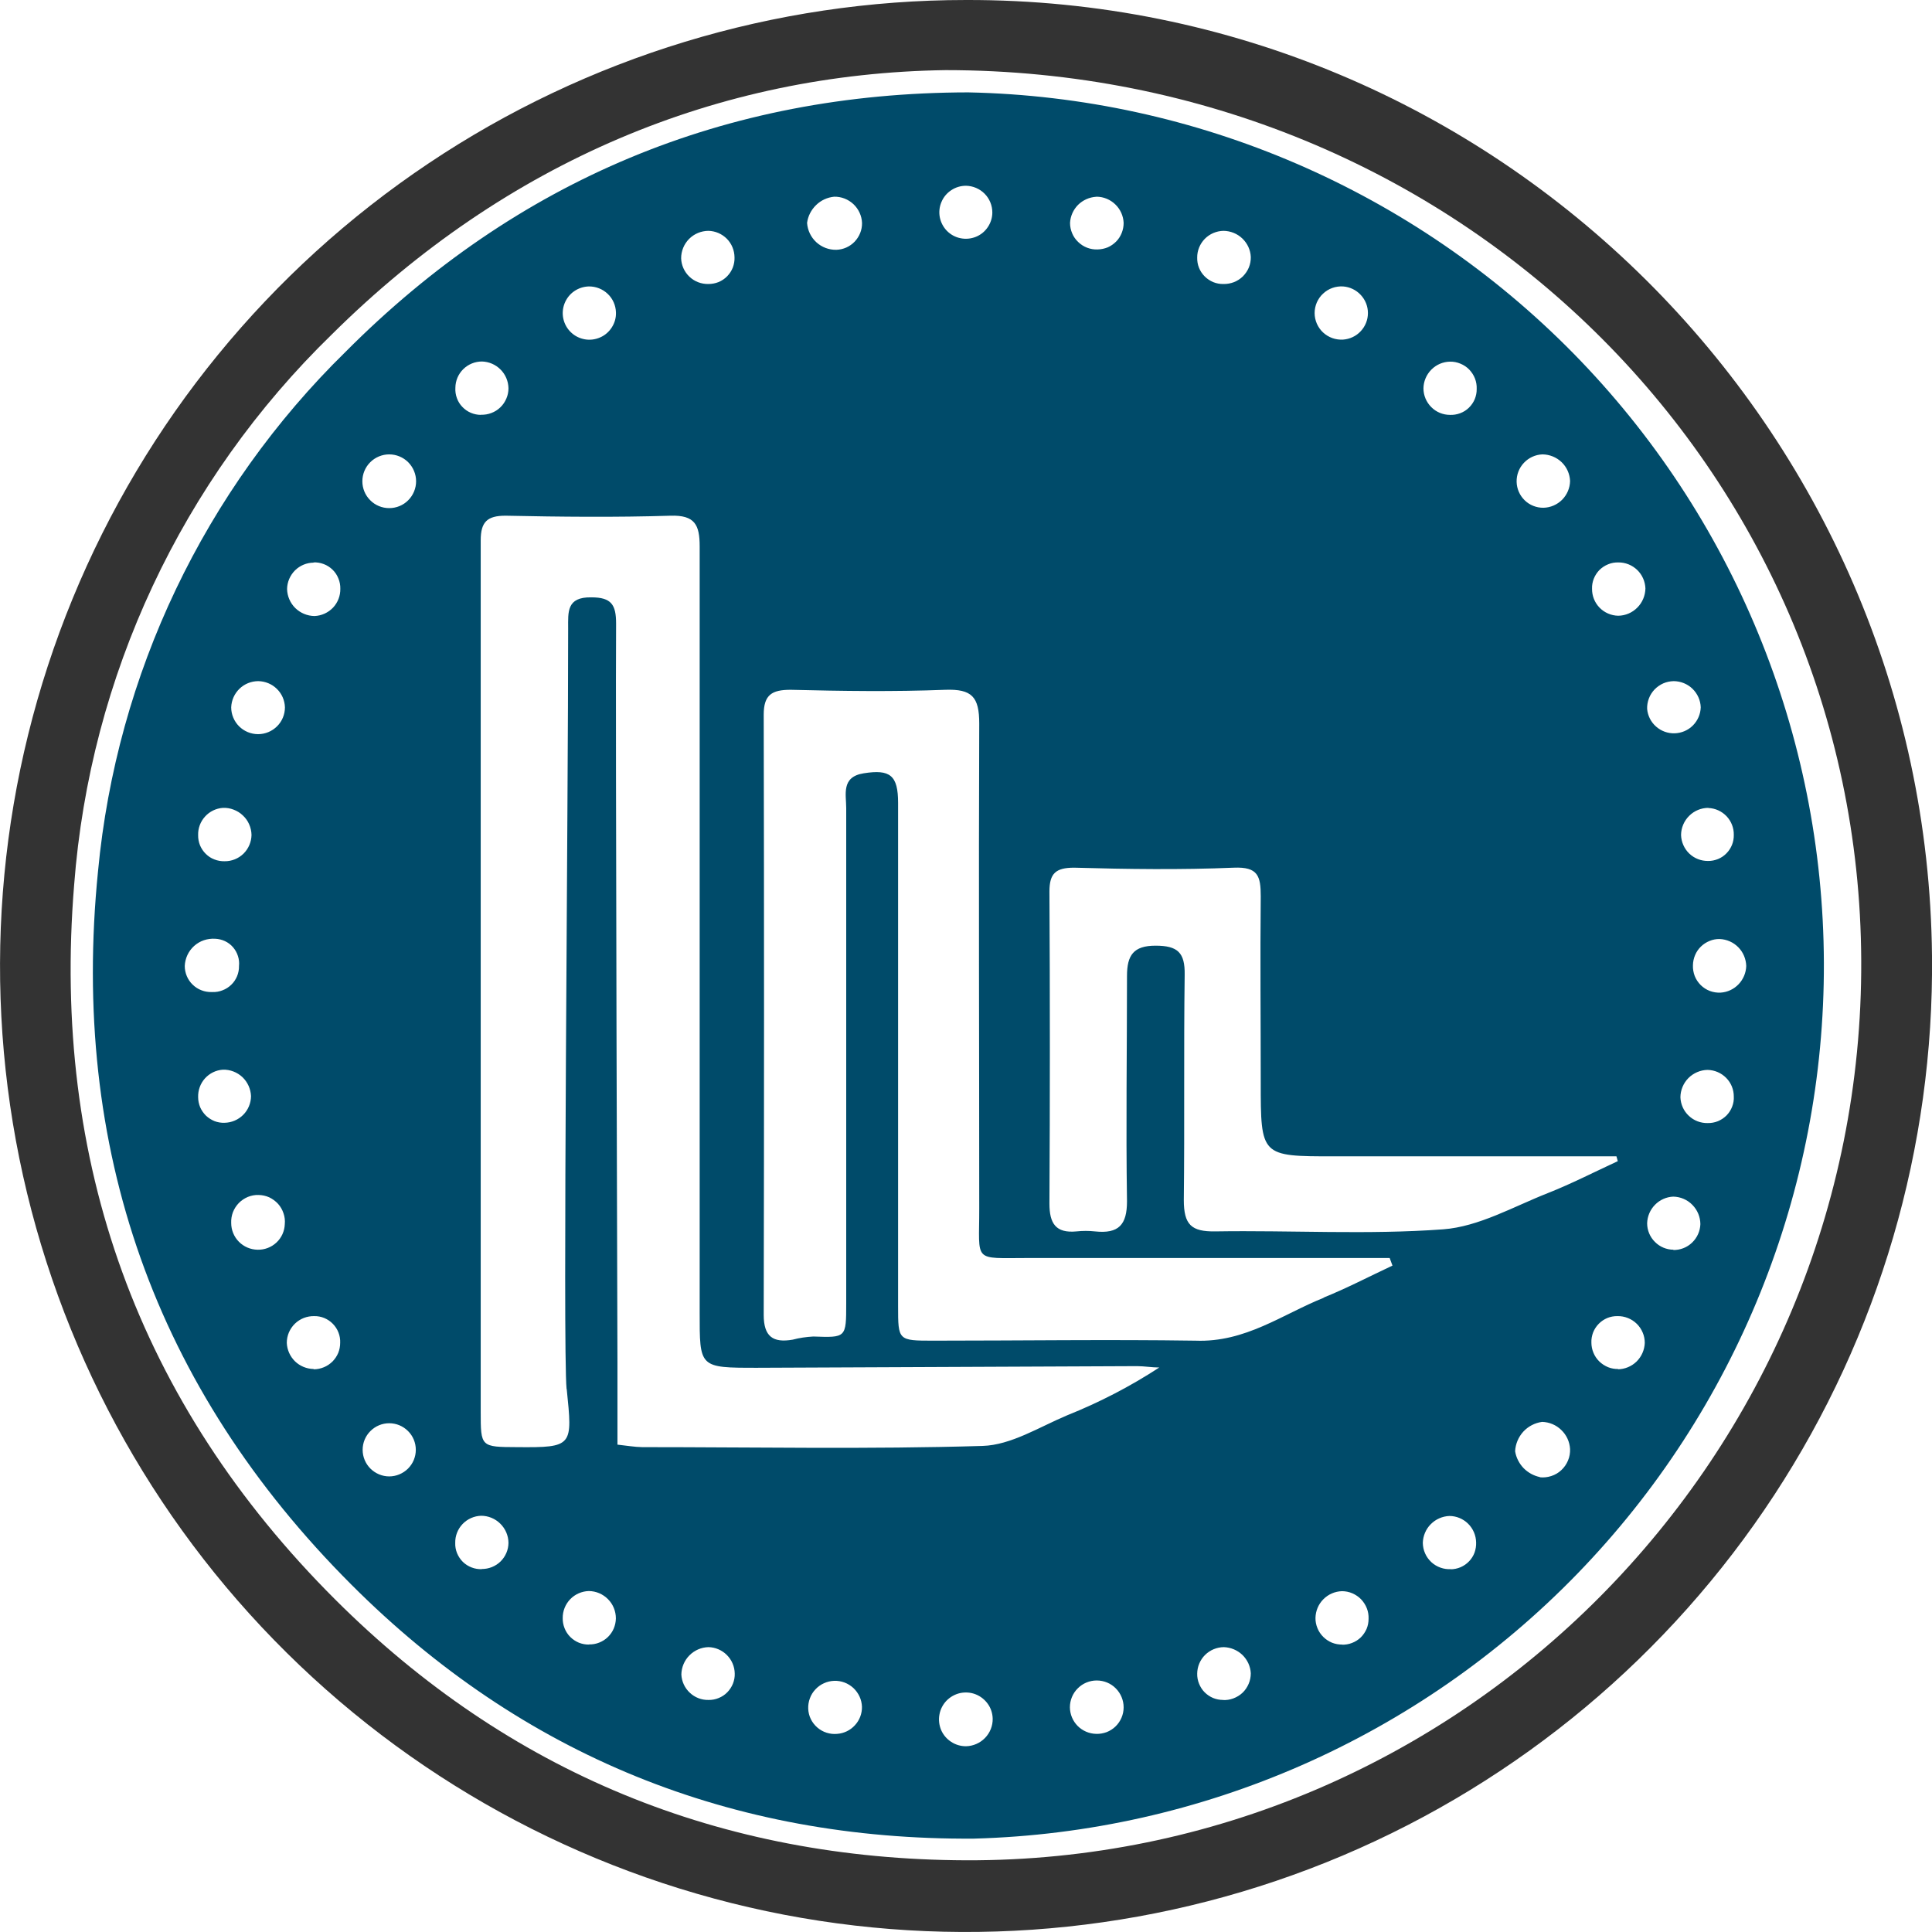 <svg width="27" height="27" viewBox="0 0 27 27" fill="none" xmlns="http://www.w3.org/2000/svg">
<path d="M13.499 4.50749e-05C10.823 0 8.208 0.796 5.985 2.286C3.762 3.775 2.031 5.892 1.014 8.368C-0.003 10.843 -0.262 13.564 0.27 16.187C0.803 18.81 2.103 21.215 4.006 23.097C5.908 24.979 8.327 26.253 10.955 26.758C13.583 27.262 16.302 26.974 18.766 25.931C21.23 24.887 23.328 23.134 24.794 20.895C26.261 18.656 27.028 16.032 27 13.356C26.927 5.995 20.911 -0.019 13.499 4.50749e-05ZM13.212 0.98C20.381 0.981 25.982 6.577 26.011 13.422C26.042 20.335 20.423 26.022 13.499 25.998C10.071 25.986 7.11 24.773 4.686 22.355C1.929 19.604 0.721 16.231 1.036 12.368C1.258 9.45 2.539 6.713 4.638 4.673C7.08 2.25 10.05 1.025 13.216 0.98H13.212Z" fill="#333333"/>
<path d="M1.37 12.174C1.63 9.421 2.856 6.849 4.832 4.914C7.222 2.515 10.135 1.296 13.531 1.291C16.717 1.356 19.752 2.664 21.987 4.937C24.221 7.21 25.478 10.266 25.489 13.453C25.5 16.641 24.263 19.706 22.044 21.993C19.824 24.281 16.798 25.609 13.612 25.695C10.23 25.719 7.297 24.535 4.908 22.143C2.165 19.398 0.981 16.046 1.37 12.174ZM8.229 4.003C8.156 4.005 8.084 4.028 8.024 4.07C7.963 4.112 7.917 4.172 7.89 4.24C7.863 4.309 7.857 4.384 7.873 4.456C7.889 4.528 7.926 4.594 7.98 4.645C8.033 4.696 8.1 4.729 8.173 4.742C8.246 4.755 8.32 4.745 8.388 4.715C8.455 4.686 8.512 4.636 8.551 4.574C8.591 4.511 8.611 4.439 8.608 4.365C8.605 4.267 8.564 4.174 8.493 4.107C8.422 4.039 8.327 4.002 8.229 4.003ZM9.9 3.226C9.798 3.227 9.702 3.267 9.63 3.339C9.559 3.411 9.519 3.508 9.519 3.609C9.522 3.707 9.564 3.8 9.635 3.867C9.706 3.935 9.802 3.971 9.9 3.969C9.948 3.969 9.997 3.96 10.042 3.942C10.087 3.923 10.128 3.896 10.162 3.861C10.196 3.826 10.223 3.785 10.241 3.739C10.258 3.694 10.267 3.645 10.265 3.597C10.264 3.499 10.226 3.406 10.158 3.337C10.089 3.268 9.997 3.228 9.9 3.226ZM11.658 2.749C11.563 2.758 11.473 2.799 11.405 2.866C11.336 2.933 11.291 3.021 11.279 3.115C11.286 3.218 11.332 3.315 11.408 3.385C11.484 3.455 11.584 3.493 11.688 3.491C11.785 3.488 11.877 3.447 11.944 3.377C12.011 3.306 12.049 3.213 12.047 3.115C12.043 3.016 12 2.922 11.927 2.853C11.854 2.785 11.758 2.747 11.658 2.749ZM13.5 2.596C13.427 2.596 13.355 2.617 13.294 2.658C13.233 2.698 13.185 2.755 13.157 2.823C13.128 2.89 13.12 2.965 13.134 3.037C13.148 3.108 13.183 3.175 13.234 3.227C13.286 3.279 13.351 3.315 13.423 3.329C13.495 3.344 13.569 3.337 13.637 3.31C13.705 3.283 13.763 3.236 13.804 3.175C13.845 3.115 13.868 3.043 13.868 2.97C13.868 2.872 13.83 2.778 13.761 2.708C13.692 2.638 13.598 2.598 13.5 2.596ZM15.319 2.75C15.224 2.756 15.134 2.796 15.066 2.863C14.999 2.931 14.959 3.02 14.954 3.115C14.954 3.165 14.964 3.215 14.984 3.261C15.003 3.307 15.032 3.348 15.068 3.382C15.104 3.417 15.146 3.444 15.193 3.462C15.24 3.48 15.29 3.488 15.339 3.486C15.388 3.485 15.435 3.475 15.48 3.457C15.524 3.438 15.564 3.41 15.598 3.376C15.632 3.342 15.658 3.301 15.676 3.256C15.694 3.211 15.703 3.164 15.703 3.115C15.699 3.018 15.658 2.925 15.587 2.857C15.517 2.789 15.424 2.75 15.326 2.749L15.319 2.75ZM17.098 3.226C17 3.228 16.906 3.268 16.837 3.338C16.769 3.408 16.73 3.502 16.731 3.6C16.73 3.649 16.738 3.697 16.756 3.742C16.774 3.787 16.801 3.828 16.836 3.863C16.87 3.897 16.911 3.924 16.956 3.943C17.001 3.961 17.049 3.97 17.098 3.969C17.148 3.97 17.198 3.961 17.245 3.943C17.291 3.925 17.334 3.897 17.37 3.862C17.405 3.826 17.434 3.784 17.453 3.738C17.472 3.691 17.481 3.642 17.48 3.591C17.476 3.493 17.433 3.401 17.362 3.333C17.291 3.265 17.196 3.227 17.098 3.226ZM18.77 4.003C18.719 4 18.668 4.007 18.62 4.024C18.572 4.041 18.528 4.068 18.491 4.103C18.453 4.137 18.424 4.18 18.403 4.226C18.383 4.273 18.372 4.324 18.372 4.375C18.372 4.426 18.383 4.476 18.403 4.523C18.424 4.57 18.453 4.612 18.491 4.647C18.528 4.681 18.572 4.708 18.62 4.725C18.668 4.742 18.719 4.749 18.77 4.746C18.864 4.739 18.952 4.698 19.016 4.629C19.081 4.56 19.117 4.469 19.117 4.375C19.117 4.28 19.081 4.19 19.016 4.121C18.952 4.052 18.864 4.01 18.77 4.003ZM20.264 5.054C20.165 5.056 20.072 5.096 20.003 5.166C19.934 5.236 19.894 5.33 19.893 5.428C19.893 5.526 19.933 5.62 20.002 5.689C20.071 5.759 20.165 5.798 20.264 5.798C20.312 5.8 20.361 5.792 20.406 5.775C20.452 5.758 20.493 5.732 20.528 5.698C20.563 5.664 20.591 5.623 20.61 5.578C20.628 5.533 20.638 5.485 20.637 5.436C20.639 5.386 20.631 5.337 20.613 5.29C20.595 5.243 20.567 5.201 20.533 5.165C20.498 5.129 20.456 5.101 20.409 5.082C20.363 5.063 20.314 5.053 20.264 5.054ZM21.555 6.35C21.456 6.354 21.364 6.397 21.297 6.468C21.229 6.54 21.193 6.635 21.195 6.733C21.197 6.831 21.238 6.924 21.308 6.992C21.378 7.06 21.472 7.097 21.57 7.096C21.668 7.094 21.762 7.053 21.831 6.984C21.9 6.914 21.94 6.821 21.942 6.722C21.938 6.623 21.896 6.528 21.824 6.459C21.752 6.39 21.656 6.351 21.556 6.35H21.555ZM22.616 7.86C22.567 7.859 22.519 7.867 22.474 7.886C22.429 7.904 22.388 7.931 22.353 7.965C22.319 8 22.292 8.041 22.274 8.086C22.256 8.131 22.247 8.18 22.249 8.228C22.248 8.326 22.285 8.421 22.354 8.492C22.422 8.562 22.516 8.603 22.614 8.605C22.715 8.604 22.811 8.563 22.882 8.491C22.953 8.42 22.993 8.324 22.995 8.223C22.991 8.125 22.95 8.032 22.88 7.965C22.809 7.897 22.715 7.859 22.617 7.86H22.616ZM23.391 9.519C23.341 9.52 23.291 9.53 23.245 9.55C23.2 9.57 23.158 9.599 23.123 9.635C23.089 9.671 23.061 9.714 23.044 9.76C23.026 9.807 23.017 9.857 23.019 9.907C23.027 10.002 23.072 10.091 23.144 10.154C23.215 10.217 23.308 10.251 23.404 10.248C23.5 10.245 23.591 10.206 23.658 10.139C23.726 10.071 23.765 9.98 23.768 9.885C23.765 9.787 23.723 9.694 23.653 9.626C23.583 9.558 23.489 9.52 23.391 9.519ZM23.876 11.29C23.775 11.29 23.678 11.33 23.607 11.401C23.535 11.472 23.494 11.568 23.493 11.669C23.496 11.767 23.537 11.86 23.607 11.928C23.678 11.996 23.772 12.033 23.87 12.032C23.918 12.033 23.965 12.023 24.01 12.005C24.054 11.987 24.094 11.96 24.127 11.926C24.161 11.892 24.187 11.851 24.205 11.807C24.223 11.762 24.231 11.715 24.23 11.667C24.232 11.57 24.195 11.477 24.129 11.407C24.062 11.337 23.971 11.295 23.874 11.292L23.876 11.29ZM24.404 13.5C24.401 13.402 24.362 13.308 24.293 13.238C24.224 13.168 24.131 13.127 24.033 13.123C23.984 13.122 23.936 13.131 23.891 13.15C23.846 13.168 23.805 13.195 23.77 13.229C23.735 13.263 23.708 13.303 23.689 13.348C23.67 13.393 23.66 13.441 23.659 13.49C23.657 13.541 23.666 13.592 23.684 13.64C23.703 13.688 23.732 13.731 23.768 13.767C23.805 13.803 23.848 13.831 23.896 13.849C23.944 13.867 23.996 13.875 24.047 13.872C24.142 13.866 24.231 13.824 24.297 13.755C24.363 13.686 24.401 13.595 24.404 13.5ZM24.23 15.326C24.231 15.228 24.193 15.134 24.124 15.064C24.055 14.994 23.962 14.954 23.863 14.952C23.763 14.954 23.667 14.995 23.596 15.066C23.525 15.138 23.485 15.234 23.484 15.335C23.488 15.433 23.529 15.526 23.601 15.593C23.672 15.661 23.767 15.697 23.865 15.695C23.914 15.696 23.963 15.687 24.008 15.669C24.053 15.65 24.094 15.623 24.129 15.588C24.163 15.553 24.19 15.511 24.207 15.466C24.225 15.42 24.233 15.371 24.23 15.323V15.326ZM23.382 17.469C23.481 17.471 23.576 17.434 23.647 17.366C23.718 17.298 23.76 17.205 23.763 17.107C23.762 17.006 23.722 16.91 23.651 16.838C23.581 16.766 23.485 16.725 23.384 16.723C23.288 16.727 23.196 16.768 23.129 16.837C23.061 16.906 23.022 16.998 23.019 17.095C23.019 17.193 23.058 17.287 23.128 17.356C23.197 17.426 23.291 17.465 23.389 17.465L23.382 17.469ZM22.609 19.136C22.707 19.135 22.801 19.096 22.871 19.028C22.941 18.959 22.982 18.866 22.986 18.768C22.986 18.719 22.977 18.669 22.957 18.623C22.938 18.577 22.91 18.536 22.875 18.501C22.839 18.466 22.797 18.438 22.751 18.42C22.704 18.401 22.655 18.392 22.605 18.393C22.556 18.392 22.508 18.401 22.463 18.419C22.418 18.438 22.377 18.465 22.343 18.5C22.309 18.534 22.282 18.576 22.264 18.621C22.247 18.666 22.238 18.715 22.24 18.763C22.24 18.812 22.25 18.861 22.269 18.906C22.288 18.952 22.316 18.993 22.351 19.027C22.386 19.061 22.428 19.088 22.474 19.107C22.519 19.125 22.568 19.133 22.617 19.132L22.609 19.136ZM22.609 16.228L22.59 16.16H18.643C17.619 16.16 17.619 16.16 17.619 15.122C17.619 14.256 17.61 13.391 17.619 12.526C17.619 12.243 17.581 12.112 17.243 12.126C16.501 12.157 15.755 12.147 15.012 12.126C14.753 12.126 14.666 12.206 14.666 12.46C14.674 13.913 14.674 15.366 14.666 16.82C14.666 17.097 14.753 17.237 15.045 17.209C15.13 17.2 15.216 17.2 15.301 17.209C15.635 17.245 15.75 17.116 15.75 16.788C15.734 15.738 15.75 14.689 15.75 13.639C15.75 13.35 15.84 13.216 16.149 13.216C16.459 13.216 16.561 13.313 16.556 13.621C16.542 14.672 16.556 15.722 16.544 16.771C16.544 17.117 16.65 17.214 16.984 17.209C18.046 17.192 19.113 17.258 20.168 17.18C20.667 17.143 21.15 16.863 21.633 16.673C21.96 16.544 22.285 16.377 22.616 16.224L22.609 16.228ZM21.517 20.645C21.571 20.651 21.627 20.645 21.679 20.628C21.732 20.611 21.78 20.583 21.82 20.545C21.86 20.508 21.892 20.462 21.913 20.411C21.935 20.36 21.944 20.305 21.942 20.25C21.936 20.149 21.893 20.055 21.82 19.985C21.748 19.914 21.652 19.874 21.551 19.871C21.45 19.885 21.357 19.933 21.288 20.008C21.22 20.083 21.179 20.18 21.174 20.281C21.188 20.37 21.23 20.452 21.292 20.517C21.355 20.581 21.435 20.625 21.523 20.643L21.517 20.645ZM20.27 21.931C20.319 21.931 20.367 21.921 20.412 21.902C20.456 21.883 20.497 21.855 20.53 21.82C20.564 21.785 20.59 21.743 20.607 21.698C20.623 21.652 20.631 21.604 20.629 21.555C20.627 21.457 20.587 21.363 20.517 21.294C20.447 21.225 20.353 21.186 20.255 21.186C20.157 21.19 20.064 21.231 19.995 21.301C19.926 21.37 19.887 21.464 19.884 21.562C19.885 21.612 19.895 21.662 19.916 21.709C19.936 21.755 19.966 21.796 20.003 21.831C20.04 21.865 20.083 21.891 20.131 21.908C20.178 21.925 20.229 21.932 20.279 21.929L20.27 21.931ZM18.751 22.985C18.799 22.986 18.848 22.979 18.893 22.961C18.939 22.944 18.98 22.918 19.016 22.884C19.051 22.85 19.078 22.809 19.098 22.765C19.117 22.72 19.126 22.672 19.126 22.623C19.128 22.573 19.12 22.523 19.102 22.477C19.084 22.43 19.056 22.387 19.022 22.351C18.987 22.315 18.946 22.287 18.9 22.267C18.854 22.247 18.804 22.237 18.754 22.237C18.656 22.24 18.563 22.28 18.494 22.35C18.425 22.419 18.386 22.513 18.384 22.611C18.383 22.66 18.393 22.709 18.412 22.755C18.43 22.8 18.458 22.841 18.493 22.876C18.528 22.911 18.57 22.938 18.615 22.957C18.661 22.975 18.71 22.984 18.759 22.983L18.751 22.985ZM17.086 23.758C17.137 23.761 17.187 23.754 17.235 23.736C17.283 23.718 17.327 23.692 17.364 23.657C17.401 23.622 17.43 23.579 17.45 23.532C17.47 23.486 17.48 23.435 17.48 23.384C17.475 23.287 17.433 23.196 17.363 23.128C17.293 23.061 17.2 23.022 17.103 23.019C17.005 23.02 16.911 23.059 16.841 23.128C16.771 23.198 16.732 23.291 16.731 23.39C16.73 23.438 16.739 23.486 16.757 23.53C16.775 23.575 16.801 23.616 16.835 23.65C16.869 23.684 16.909 23.711 16.954 23.73C16.998 23.748 17.046 23.757 17.094 23.757L17.086 23.758ZM18.495 18.135C18.823 18.003 19.139 17.837 19.46 17.687L19.421 17.581C17.737 17.581 16.053 17.581 14.368 17.581C13.586 17.581 13.687 17.651 13.685 16.889C13.685 14.63 13.676 12.37 13.685 10.111C13.685 9.739 13.583 9.627 13.211 9.64C12.491 9.668 11.771 9.658 11.049 9.64C10.789 9.64 10.673 9.708 10.673 9.987C10.679 12.784 10.679 15.58 10.673 18.376C10.673 18.677 10.801 18.77 11.078 18.722C11.172 18.697 11.269 18.683 11.366 18.678C11.824 18.694 11.826 18.698 11.826 18.216C11.826 15.909 11.826 13.601 11.826 11.293C11.826 11.103 11.753 10.857 12.07 10.807C12.44 10.748 12.551 10.835 12.551 11.222C12.551 13.567 12.551 15.912 12.551 18.256C12.551 18.734 12.551 18.736 13.043 18.736C14.265 18.736 15.485 18.718 16.707 18.736C17.406 18.763 17.922 18.367 18.503 18.135H18.495ZM15.319 24.231C15.368 24.233 15.418 24.224 15.465 24.207C15.511 24.189 15.554 24.162 15.59 24.127C15.625 24.093 15.654 24.051 15.673 24.006C15.693 23.96 15.703 23.91 15.703 23.86C15.703 23.761 15.663 23.665 15.593 23.595C15.523 23.524 15.427 23.485 15.327 23.485C15.228 23.485 15.132 23.524 15.062 23.595C14.991 23.665 14.952 23.761 14.952 23.86C14.953 23.958 14.992 24.051 15.06 24.12C15.129 24.189 15.221 24.229 15.319 24.231ZM13.5 24.404C13.6 24.402 13.696 24.36 13.766 24.288C13.836 24.216 13.875 24.119 13.873 24.018C13.871 23.944 13.848 23.872 13.805 23.812C13.762 23.752 13.703 23.705 13.634 23.678C13.565 23.651 13.49 23.646 13.418 23.661C13.346 23.677 13.28 23.714 13.228 23.767C13.177 23.82 13.142 23.887 13.129 23.96C13.115 24.032 13.124 24.108 13.152 24.176C13.181 24.244 13.23 24.302 13.292 24.342C13.353 24.383 13.426 24.404 13.5 24.404ZM11.7 24.231C11.795 24.224 11.884 24.181 11.948 24.11C12.013 24.04 12.048 23.947 12.046 23.852C12.044 23.802 12.033 23.754 12.012 23.709C11.991 23.664 11.962 23.624 11.926 23.59C11.89 23.557 11.847 23.53 11.801 23.513C11.755 23.496 11.706 23.488 11.656 23.49C11.607 23.492 11.559 23.503 11.514 23.524C11.469 23.544 11.428 23.574 11.395 23.61C11.361 23.646 11.335 23.688 11.318 23.735C11.301 23.781 11.293 23.83 11.295 23.88C11.297 23.93 11.309 23.979 11.331 24.024C11.353 24.069 11.384 24.109 11.422 24.142C11.46 24.175 11.504 24.2 11.552 24.215C11.599 24.23 11.65 24.236 11.7 24.231ZM9.901 23.757C9.95 23.758 9.999 23.749 10.044 23.73C10.089 23.712 10.13 23.685 10.164 23.65C10.198 23.615 10.225 23.574 10.243 23.529C10.261 23.483 10.27 23.435 10.268 23.386C10.266 23.29 10.227 23.198 10.158 23.129C10.09 23.061 9.998 23.021 9.901 23.019C9.801 23.021 9.705 23.063 9.635 23.134C9.564 23.205 9.524 23.301 9.522 23.402C9.527 23.499 9.569 23.59 9.64 23.656C9.711 23.723 9.804 23.759 9.901 23.757ZM8.231 22.981C8.28 22.982 8.328 22.974 8.373 22.956C8.419 22.938 8.46 22.912 8.495 22.878C8.53 22.844 8.558 22.804 8.577 22.759C8.596 22.714 8.606 22.666 8.607 22.618C8.607 22.517 8.568 22.42 8.497 22.349C8.426 22.277 8.33 22.236 8.229 22.235C8.131 22.238 8.038 22.278 7.969 22.349C7.901 22.42 7.863 22.514 7.864 22.613C7.863 22.661 7.872 22.71 7.89 22.755C7.908 22.801 7.935 22.842 7.97 22.877C8.004 22.911 8.045 22.938 8.09 22.957C8.136 22.975 8.184 22.984 8.233 22.983L8.231 22.981ZM7.918 19.411C7.863 18.86 7.942 11.126 7.94 8.78C7.94 8.554 7.916 8.342 8.264 8.348C8.544 8.348 8.61 8.45 8.61 8.715C8.6 9.935 8.629 19.044 8.629 19.044C8.629 19.044 8.629 19.793 8.629 20.189C8.759 20.203 8.865 20.222 8.975 20.224C10.561 20.224 12.148 20.255 13.732 20.207C14.13 20.195 14.526 19.942 14.914 19.779C15.364 19.599 15.795 19.376 16.201 19.111C16.098 19.111 15.994 19.092 15.89 19.092L10.58 19.115C9.766 19.115 9.778 19.115 9.778 18.332C9.778 14.767 9.778 11.202 9.778 7.635C9.778 7.335 9.711 7.197 9.372 7.207C8.603 7.231 7.833 7.223 7.065 7.207C6.807 7.207 6.718 7.295 6.718 7.553C6.718 10.228 6.718 12.902 6.718 15.575C6.718 16.96 6.718 18.345 6.718 19.729C6.718 20.222 6.718 20.222 7.227 20.224C8.013 20.231 8.001 20.21 7.92 19.412L7.918 19.411ZM6.732 21.927C6.83 21.928 6.925 21.89 6.995 21.822C7.065 21.753 7.105 21.66 7.106 21.562C7.105 21.461 7.064 21.365 6.992 21.294C6.921 21.223 6.824 21.183 6.724 21.183C6.626 21.186 6.533 21.227 6.465 21.298C6.397 21.369 6.36 21.464 6.362 21.562C6.36 21.611 6.369 21.66 6.387 21.705C6.406 21.751 6.433 21.792 6.468 21.827C6.503 21.861 6.545 21.888 6.59 21.905C6.636 21.923 6.685 21.931 6.734 21.929L6.732 21.927ZM6.72 5.796C6.77 5.798 6.82 5.79 6.866 5.772C6.913 5.755 6.956 5.728 6.992 5.693C7.028 5.659 7.056 5.617 7.076 5.571C7.096 5.525 7.106 5.476 7.106 5.426C7.104 5.328 7.065 5.234 6.996 5.165C6.927 5.095 6.834 5.055 6.736 5.052C6.638 5.052 6.544 5.09 6.474 5.159C6.404 5.228 6.365 5.321 6.364 5.419C6.361 5.468 6.368 5.517 6.385 5.563C6.401 5.609 6.427 5.651 6.461 5.686C6.495 5.722 6.535 5.75 6.58 5.769C6.625 5.788 6.673 5.798 6.722 5.798L6.72 5.796ZM5.439 20.633C5.538 20.633 5.632 20.593 5.702 20.524C5.772 20.454 5.811 20.36 5.811 20.261C5.811 20.163 5.772 20.068 5.702 19.999C5.632 19.929 5.538 19.89 5.439 19.89C5.341 19.89 5.247 19.929 5.177 19.999C5.107 20.068 5.068 20.163 5.068 20.261C5.068 20.36 5.107 20.454 5.177 20.524C5.247 20.593 5.341 20.633 5.439 20.633ZM5.439 7.101C5.539 7.101 5.635 7.062 5.705 6.991C5.775 6.921 5.815 6.825 5.815 6.726C5.815 6.626 5.775 6.531 5.705 6.46C5.635 6.39 5.539 6.35 5.439 6.35C5.34 6.35 5.244 6.39 5.174 6.46C5.103 6.531 5.064 6.626 5.064 6.726C5.064 6.825 5.103 6.921 5.174 6.991C5.244 7.062 5.34 7.101 5.439 7.101ZM2.769 11.671C2.768 11.719 2.777 11.768 2.795 11.813C2.814 11.858 2.841 11.899 2.876 11.933C2.91 11.967 2.951 11.994 2.997 12.011C3.042 12.029 3.091 12.037 3.139 12.036C3.238 12.037 3.332 11.999 3.403 11.93C3.473 11.861 3.513 11.767 3.515 11.669C3.514 11.618 3.503 11.567 3.482 11.52C3.462 11.473 3.432 11.431 3.394 11.396C3.357 11.36 3.313 11.333 3.265 11.315C3.217 11.296 3.166 11.288 3.115 11.29C3.019 11.297 2.93 11.34 2.866 11.411C2.801 11.482 2.766 11.575 2.769 11.671ZM4.385 7.863C4.287 7.863 4.193 7.902 4.123 7.971C4.054 8.04 4.013 8.134 4.012 8.232C4.014 8.332 4.056 8.428 4.127 8.498C4.199 8.568 4.295 8.608 4.396 8.609C4.494 8.605 4.586 8.563 4.654 8.492C4.721 8.421 4.758 8.326 4.756 8.228C4.757 8.179 4.748 8.129 4.729 8.084C4.711 8.038 4.683 7.996 4.648 7.962C4.612 7.927 4.57 7.9 4.524 7.883C4.477 7.865 4.428 7.857 4.378 7.86L4.385 7.863ZM4.385 19.136C4.434 19.136 4.482 19.126 4.527 19.107C4.572 19.089 4.612 19.061 4.647 19.027C4.681 18.992 4.708 18.952 4.727 18.907C4.745 18.862 4.754 18.814 4.754 18.765C4.756 18.716 4.748 18.668 4.73 18.622C4.713 18.577 4.686 18.536 4.652 18.501C4.618 18.466 4.578 18.439 4.533 18.42C4.488 18.401 4.439 18.392 4.391 18.393C4.341 18.392 4.291 18.401 4.245 18.419C4.199 18.437 4.156 18.465 4.121 18.499C4.085 18.534 4.057 18.576 4.037 18.622C4.018 18.668 4.008 18.717 4.008 18.767C4.012 18.864 4.053 18.956 4.122 19.024C4.192 19.092 4.285 19.13 4.382 19.132L4.385 19.136ZM3.61 9.519C3.512 9.519 3.417 9.557 3.347 9.625C3.276 9.694 3.235 9.786 3.231 9.885C3.231 9.984 3.271 10.08 3.341 10.15C3.411 10.22 3.507 10.26 3.607 10.26C3.706 10.26 3.802 10.22 3.872 10.15C3.943 10.08 3.982 9.984 3.982 9.885C3.979 9.787 3.939 9.695 3.869 9.627C3.8 9.559 3.707 9.521 3.61 9.519ZM3.598 17.465C3.696 17.468 3.791 17.432 3.863 17.365C3.935 17.298 3.977 17.205 3.98 17.107C3.985 17.056 3.979 17.004 3.962 16.956C3.946 16.907 3.92 16.862 3.886 16.824C3.851 16.786 3.809 16.755 3.763 16.733C3.716 16.712 3.665 16.701 3.614 16.7C3.563 16.698 3.512 16.708 3.464 16.727C3.417 16.747 3.373 16.776 3.338 16.812C3.302 16.849 3.274 16.893 3.255 16.941C3.237 16.989 3.229 17.04 3.231 17.091C3.231 17.189 3.269 17.283 3.338 17.353C3.407 17.423 3.5 17.463 3.598 17.465ZM3.139 15.691C3.237 15.689 3.33 15.649 3.399 15.58C3.468 15.511 3.507 15.417 3.508 15.319C3.504 15.218 3.461 15.123 3.388 15.053C3.314 14.984 3.216 14.946 3.115 14.949C3.019 14.955 2.929 14.999 2.864 15.071C2.8 15.143 2.766 15.236 2.769 15.333C2.769 15.381 2.779 15.429 2.797 15.473C2.816 15.517 2.844 15.557 2.878 15.591C2.913 15.624 2.954 15.65 2.998 15.668C3.043 15.685 3.091 15.693 3.139 15.691ZM2.966 13.864C3.015 13.866 3.064 13.858 3.109 13.84C3.155 13.823 3.197 13.796 3.232 13.762C3.267 13.729 3.294 13.688 3.313 13.643C3.332 13.597 3.341 13.549 3.34 13.5C3.345 13.453 3.34 13.405 3.325 13.36C3.311 13.315 3.287 13.273 3.256 13.237C3.225 13.201 3.186 13.172 3.143 13.152C3.1 13.132 3.053 13.121 3.006 13.119C2.953 13.116 2.9 13.123 2.849 13.14C2.799 13.157 2.753 13.184 2.713 13.22C2.674 13.255 2.642 13.298 2.619 13.347C2.597 13.395 2.584 13.447 2.582 13.5C2.582 13.549 2.592 13.597 2.611 13.642C2.63 13.687 2.658 13.728 2.693 13.761C2.728 13.795 2.769 13.822 2.815 13.839C2.86 13.857 2.909 13.865 2.958 13.864H2.966Z" fill="#004B6A"/>
</svg>
